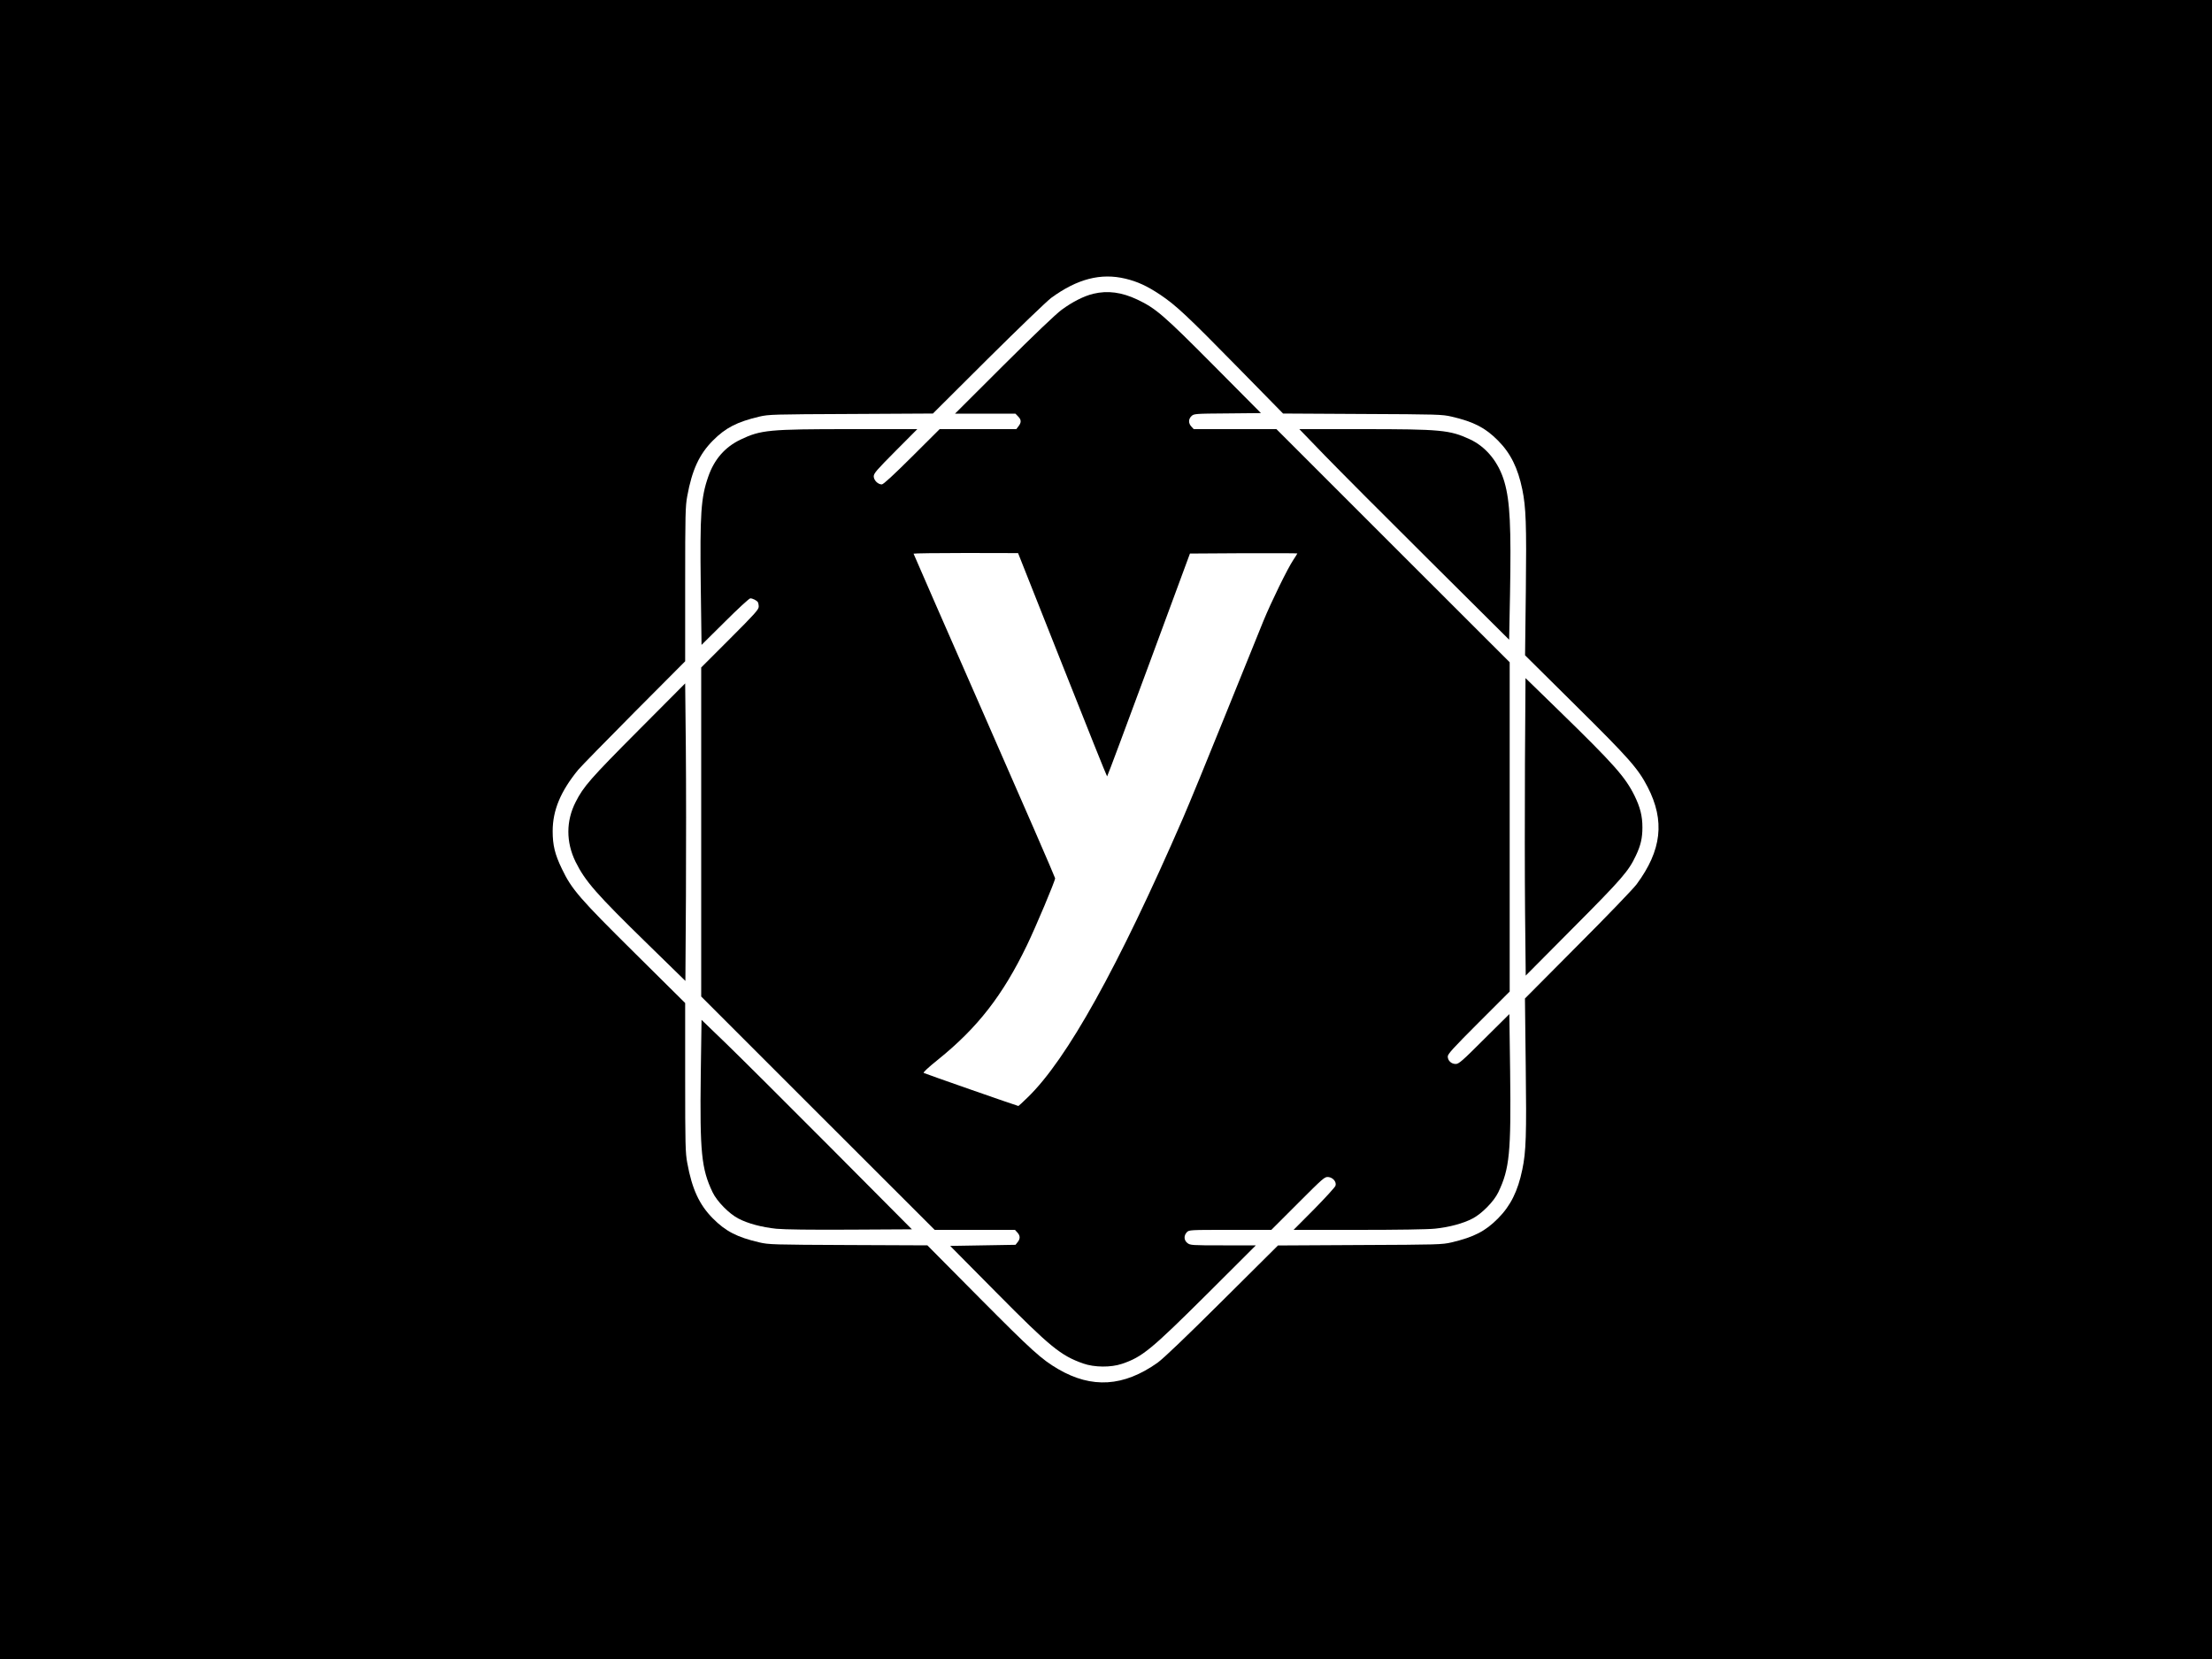 <?xml version="1.0" standalone="no"?>
<!DOCTYPE svg PUBLIC "-//W3C//DTD SVG 20010904//EN"
 "http://www.w3.org/TR/2001/REC-SVG-20010904/DTD/svg10.dtd">
<svg version="1.0" xmlns="http://www.w3.org/2000/svg"
 width="2000pt" height="1500pt" viewBox="0 0 2000 1500"
 preserveAspectRatio="xMidYMid meet">

<g transform="translate(0,1500) scale(0.1,-0.1)"
fill="#000000" stroke="none">
<path d="M0 7500 l0 -7500 10000 0 10000 0 0 7500 0 7500 -10000 0 -10000 0 0
-7500z m10177 4980 c108 -26 195 -66 312 -144 142 -95 244 -190 699 -654 l413
-421 717 -4 c686 -3 721 -4 807 -24 202 -47 305 -101 420 -217 113 -114 179
-247 219 -441 33 -161 39 -315 32 -915 l-7 -585 459 -455 c484 -479 562 -568
649 -735 158 -306 128 -573 -100 -881 -28 -38 -266 -286 -530 -550 l-479 -482
7 -608 c8 -625 3 -778 -31 -939 -40 -194 -106 -327 -219 -441 -115 -116 -218
-169 -420 -217 -86 -20 -120 -21 -830 -24 l-740 -4 -505 -502 c-341 -339 -531
-520 -585 -559 -306 -216 -593 -234 -897 -57 -152 89 -235 164 -708 640 l-475
479 -715 3 c-685 3 -719 4 -805 24 -202 47 -305 101 -420 217 -122 123 -188
265 -231 501 -17 91 -19 160 -19 773 l0 673 -456 452 c-499 494 -570 576 -658
760 -64 132 -84 215 -84 342 0 189 72 361 231 555 25 30 253 263 506 518 l461
463 0 697 c0 636 2 706 19 797 43 236 109 378 231 501 115 116 218 169 420
217 86 20 120 21 830 24 l740 4 500 498 c275 273 532 520 570 548 236 172 448
227 672 173z"/>
<path d="M9886 12344 c-85 -20 -191 -74 -287 -145 -52 -38 -250 -227 -524
-500 l-440 -439 273 0 273 0 24 -25 c30 -30 31 -54 4 -89 l-20 -26 -347 0
-346 0 -251 -250 c-166 -165 -258 -250 -272 -250 -35 0 -73 38 -73 73 0 27 25
56 197 229 l197 198 -599 0 c-746 0 -816 -7 -1000 -95 -140 -67 -237 -178
-291 -334 -67 -191 -76 -335 -68 -994 l7 -528 212 210 c116 116 219 211 229
211 21 0 58 -19 68 -34 4 -6 8 -25 8 -41 0 -26 -35 -65 -260 -290 l-260 -260
0 -1487 0 -1488 1055 -1055 1056 -1055 363 0 363 0 21 -23 c27 -29 28 -57 3
-88 l-19 -24 -296 -5 -295 -5 417 -421 c490 -495 582 -570 785 -642 102 -36
252 -37 352 -3 183 62 261 126 770 632 l440 439 -296 0 c-285 0 -297 1 -323
21 -32 25 -34 66 -6 97 21 22 23 22 393 22 l372 0 240 240 c228 228 242 241
274 238 43 -4 77 -44 66 -79 -4 -13 -91 -108 -193 -212 l-186 -187 585 0 c352
0 629 4 694 11 127 13 255 47 340 92 84 44 193 155 232 237 102 213 116 357
107 1093 l-7 518 -227 -225 c-200 -200 -230 -226 -258 -226 -40 0 -72 30 -72
68 0 22 49 76 280 307 l280 280 0 1488 0 1489 -1055 1054 -1054 1054 -374 0
-374 0 -21 23 c-28 30 -28 68 1 95 22 21 31 22 325 24 l303 3 -428 431 c-455
458 -523 516 -689 595 -141 67 -269 84 -398 53z m-281 -3354 c220 -556 402
-1010 405 -1010 3 0 172 454 377 1008 l372 1007 485 3 c267 1 486 0 486 -2 0
-2 -16 -28 -36 -58 -52 -77 -200 -380 -271 -553 -34 -82 -189 -465 -344 -850
-155 -385 -328 -806 -384 -935 -588 -1351 -1048 -2178 -1403 -2522 -44 -43
-82 -78 -84 -78 -8 0 -842 291 -856 299 -8 4 39 48 130 121 357 288 585 581
803 1033 80 166 255 581 255 606 0 8 -288 671 -640 1472 -352 802 -640 1460
-640 1463 0 3 213 6 473 6 l472 -1 400 -1009z"/>
<path d="M11976 10884 c126 -130 553 -559 949 -952 l720 -716 8 410 c11 609 0
840 -50 1014 -51 179 -165 320 -315 389 -180 83 -260 91 -972 91 l-568 0 228
-236z"/>
<path d="M13788 8097 c-2 -425 -2 -1030 1 -1345 l6 -573 430 433 c443 445 500
512 566 652 44 93 59 159 59 255 0 103 -20 182 -72 288 -84 169 -185 283 -685
770 l-300 292 -5 -772z"/>
<path d="M5769 8393 c-430 -432 -494 -505 -564 -644 -88 -172 -88 -363 -1
-541 88 -177 185 -288 652 -744 l341 -333 5 767 c2 422 2 1027 -1 1345 l-6
578 -426 -428z"/>
<path d="M6336 5287 c-9 -706 6 -856 107 -1067 39 -82 148 -193 232 -237 87
-46 213 -79 345 -93 76 -7 306 -10 670 -8 l555 3 -730 734 c-401 403 -829 829
-951 947 l-221 213 -7 -492z"/>
</g>
</svg>
